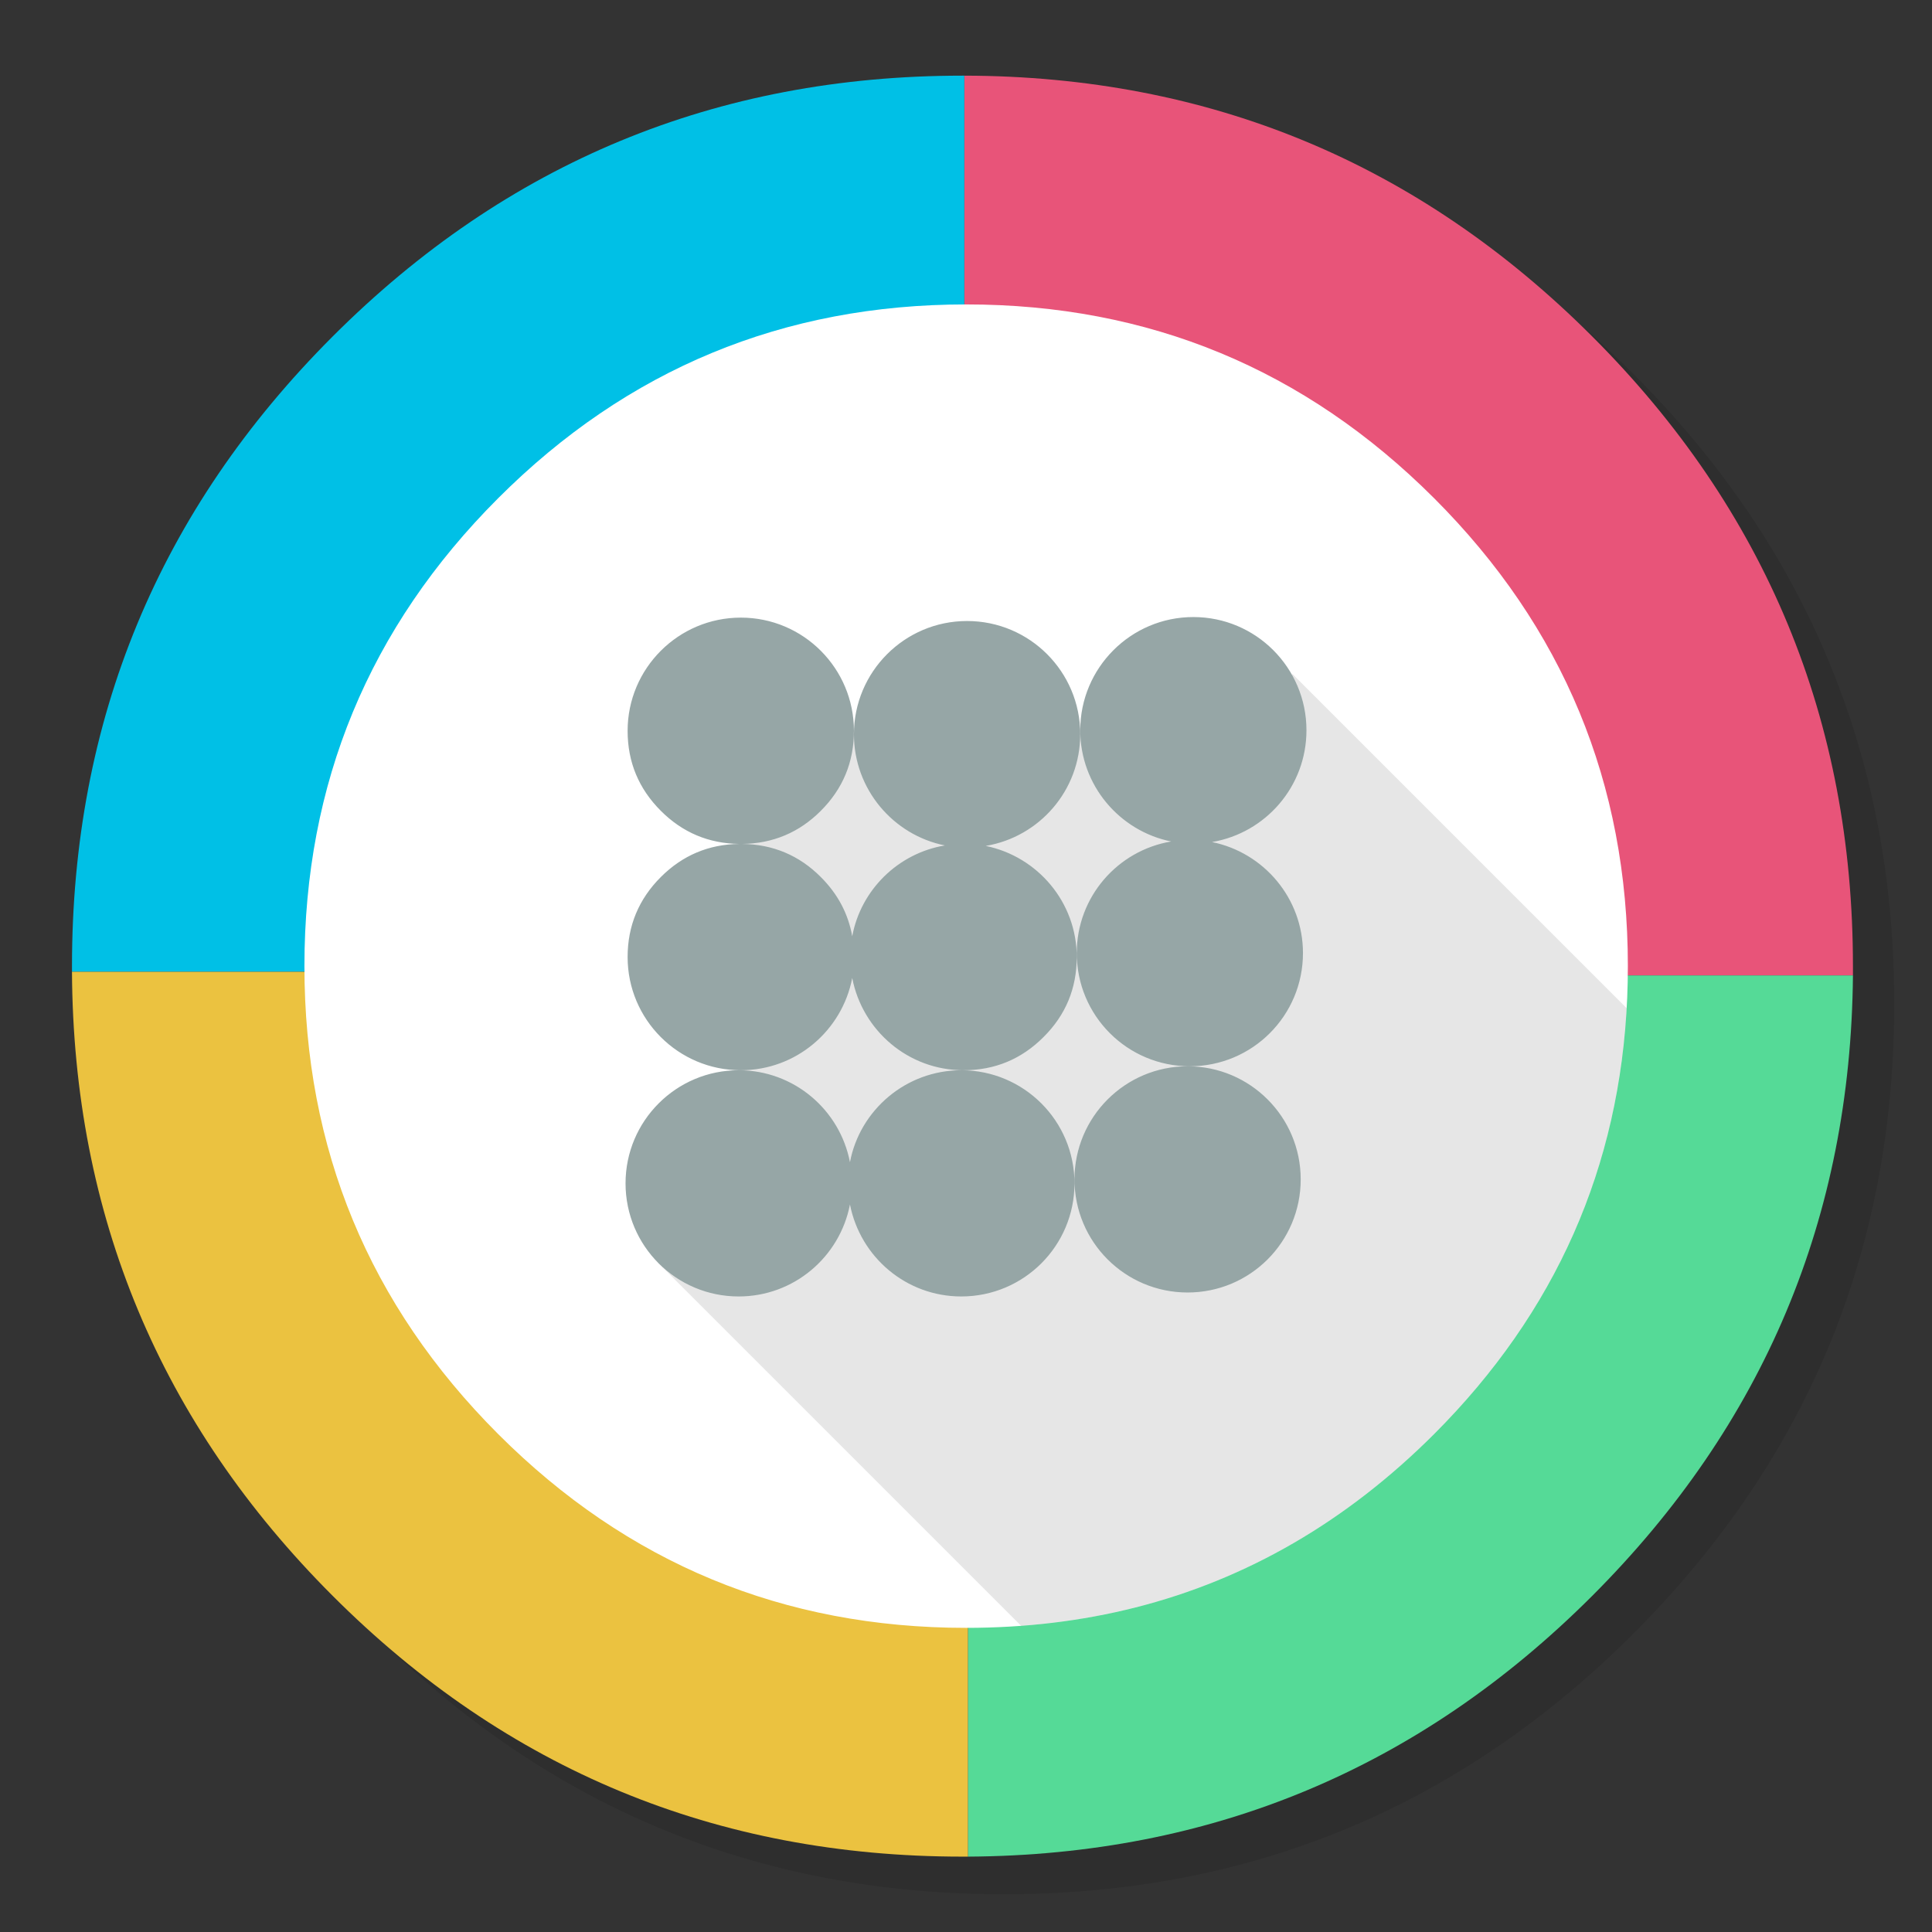 <?xml version="1.0" encoding="utf-8"?>
<!-- Generator: flash2svg, http://dissentgraphics.com/tools/flash2svg -->
<svg xmlns:xlink="http://www.w3.org/1999/xlink" id="Google-App-Launcher" image-rendering="optimizeSpeed" baseProfile="basic" version="1.1" style="background-color:#ffffff" x="0px" y="0px" width="1024px" height="1024px" viewBox="0 0 1024 1024" enable-background="new 0 0 1024 1024" xmlns="http://www.w3.org/2000/svg">
  <rect x="0" y="0" width="1024" height="1024" fill="#333333" stroke="none"/>
  <defs transform="matrix(1 0 0 1 0 0) "/>
  <g id="shadow">
    <g id="shape">
      <path id="path" fill="#000000" fill-opacity="0.098" d="M969.65,351.3 Q961.05,330.45 950.25,310.45 C946.2,302.9 941.9,295.4 937.35,288.05 917.8,256.35 893.95,226.4 865.8,198.25 773.65,106.1 662.35,60 532,60 401.65,60 290.4,106.1 198.25,198.25 106.1,290.4 60,401.65 60,532 60,662.35 106.1,773.65 198.25,865.8 290.4,957.95 401.65,1004 532,1004 662.35,1004 773.65,957.95 865.8,865.8 916.55,815 953.35,758.4 976.15,696.05 994.7,645.2 1004,590.55 1004,532 1004,487.1 998.55,444.45 987.6,404.05 986.35,399.5 985.05,394.95 983.7,390.45 979.6,377.15 974.9,364.1 969.65,351.3z"/>
    </g>
  </g>
  <g id="circle">
    <g id="shape2">
      <path id="path1" fill="#E85479" fill-opacity="1" d="M982.1,517 Q982.1,514.55 982.1,512.05 C982.1,381.7 936.05,270.45 843.9,178.3 752,86.45 641.05,40.35 511.1,40.1 L511.1,515.05 513.1,515.05 513.1,517 982.1,517z"/>
      <path id="path2" fill="#00C0E6" fill-opacity="1" d="M511.1,40.1 C510.75,40.1 510.45,40.1 510.1,40.1 379.75,40.1 268.5,86.15 176.35,178.3 84.2,270.45 38.15,381.7 38.15,512.05 38.15,513.05 38.15,514.05 38.15,515.05 L511.1,515.05 511.1,40.1z"/>
      <path id="path3" fill="#EBC240" fill-opacity="1" d="M513.1,517 L513.1,515.05 511.1,515.05 38.15,515.05 C38.85,644.15 84.9,754.4 176.35,845.85 268.5,938 379.75,984.05 510.1,984.05 510.45,984.05 510.75,984.05 511.1,984.05 511.75,984.05 512.45,984.05 513.1,984.05 L513.1,517z"/>
      <path id="path4" fill="#55DA97" fill-opacity="1" d="M513.1,517 L513.1,984.05 C642.2,983.3 752.45,937.25 843.9,845.85 934.85,754.85 980.95,645.25 982.1,517 L513.1,517z"/>
    </g>
  </g>
  <g id="inner-circle">
    <g id="shape8">
      <path id="path5" fill="#FFFFFF" fill-opacity="1" d="M862.45,528.85 Q862.8,520.524 862.8,512.05 C862.8,415.2 828.55,332.5 760.1,264.05 691.6,195.6 608.9,161.35 512.05,161.35 415.2,161.35 332.5,195.6 264.05,264.05 195.6,332.5 161.35,415.2 161.35,512.05 161.35,608.9 195.6,691.6 264.05,760.1 332.5,828.55 415.2,862.8 512.05,862.8 543.45,862.8 573.35,859.2 601.8,852 661,837 713.8,806.35 760.1,760.1 824.5,695.65 858.65,618.65 862.45,528.85z"/>
    </g>
  </g>
  <g id="ico-shadow">
    <g id="shape10">
      <path id="path6" fill="#000000" fill-opacity="0.098" d="M760.1,760.1 Q854.817,665.337 862.175,534.375 L685.1,357.3 629.05,391.775 465.175,387.2 393.05,398.35 393.05,601.05 348.55,669.05 541.225,861.725 L541.25,861.75 C562.3,860.15 582.4,856.9 601.8,852 661,837 713.8,806.35 760.1,760.1z"/>
    </g>
  </g>
  <g id="Google-Chrome">
    <g id="shape12">
      <path id="path7" fill="#96A6A6" fill-opacity="1" d="M692.45,387.05 C692.45,353.95 665.65,327.05 632.5,327.05 599.4,327.05 572.55,353.95 572.55,387.05 572.55,416.25 593.4,440.5 620.75,446 592.35,450.75 570.7,475.4 570.7,505.15 570.7,538.35 597.5,565.15 630.65,565.15 663.75,565.15 690.6,538.35 690.6,505.15 690.6,476.15 669.9,451.9 642.4,446.3 670.8,441.5 692.45,416.85 692.45,387.05z M629.45,685.05 C662.6,685.05 689.4,658.25 689.4,625.1 689.4,592 662.6,565.15 629.45,565.15 596.35,565.15 569.5,592 569.5,625.1 569.5,658.25 596.35,685.05 629.45,685.05z M392.65,327.35 C359.55,327.35 332.65,354.25 332.65,387.35 332.65,403.95 338.55,418.05 350.25,429.75 361.75,441.25 375.6,447.1 391.85,447.3 375.6,447.5 361.75,453.35 350.25,464.85 338.55,476.55 332.65,490.7 332.65,507.25 332.65,540.4 359.55,567.25 392.65,567.25 421.95,567.25 446.35,546.25 451.7,518.35 457.1,546.3 481.45,567.25 510.7,567.25 Q535.55,567.25 553.1,549.65 570.7,532.15 570.7,507.25 C570.7,478.25 550,454 522.45,448.35 550.9,443.6 572.55,418.95 572.55,389.15 572.55,356.05 545.75,329.15 512.55,329.15 479.45,329.15 452.6,356.05 452.6,389.15 452.6,418.35 473.45,442.6 500.8,448.1 475.95,452.25 456.25,471.7 451.7,496.25 449.6,484.35 444.1,473.9 435.05,464.85 423.6,453.35 409.65,447.5 393.4,447.3 409.65,447.1 423.6,441.25 435.05,429.75 446.75,418.05 452.6,403.95 452.6,387.35 452.6,354.25 425.8,327.35 392.65,327.35z M569.5,627.2 C569.5,594.1 542.65,567.25 509.5,567.25 480.2,567.25 455.7,588.35 450.5,616 445.15,588.2 420.8,567.25 391.5,567.25 358.4,567.25 331.55,594.1 331.55,627.2 331.55,660.35 358.4,687.15 391.5,687.15 420.75,687.15 445.1,666.25 450.5,638.4 456,666.35 480.35,687.15 509.5,687.15 542.65,687.15 569.5,660.35 569.5,627.2z"/>
    </g>
  </g>
</svg>